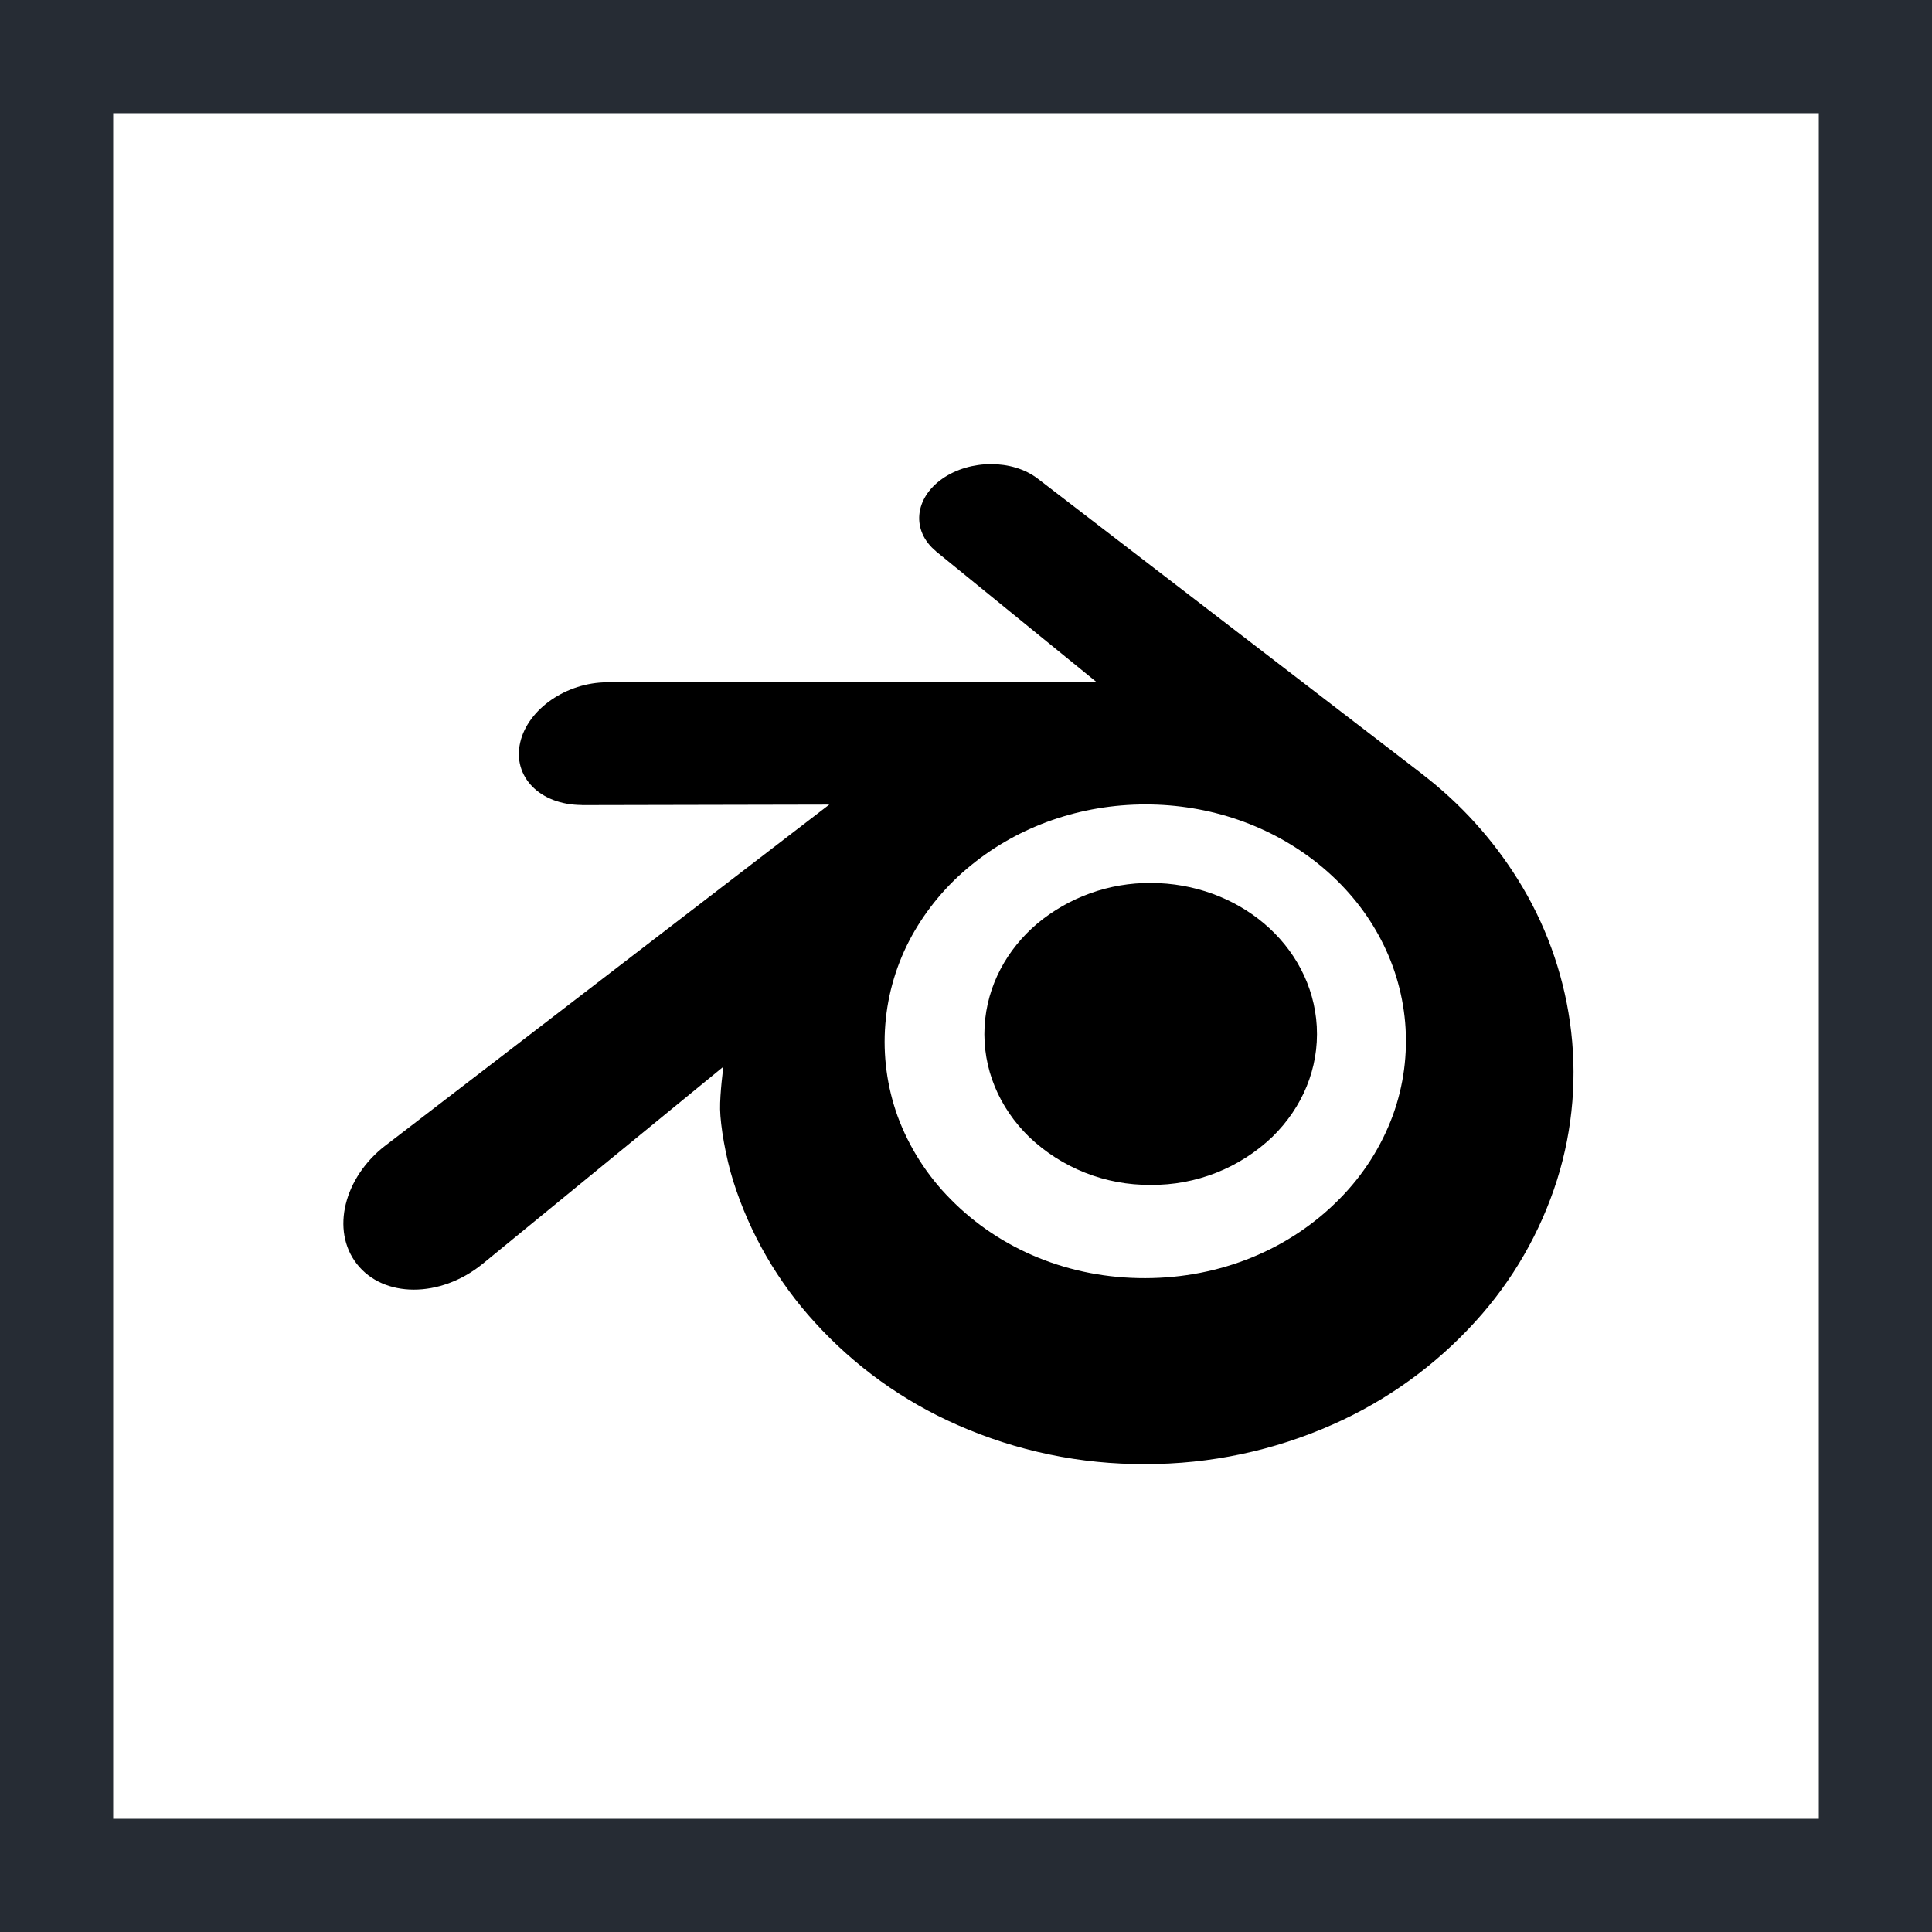 <svg width="512" height="512" viewBox="0 0 512 512" fill="none" xmlns="http://www.w3.org/2000/svg">
<g clip-path="url(#clip0_763_32)">
<path d="M0 0V512H512V0H0ZM482 482H30V30H482V482Z" fill="#262C34"/>
<path d="M260.924 272.005C261.549 261.13 266.874 251.533 274.915 244.736C283.352 237.723 293.994 233.92 304.961 233.998C316.507 233.998 327.116 238.076 334.994 244.736C343.035 251.533 348.347 261.13 348.958 271.991C349.569 283.179 345.087 293.551 337.208 301.258C328.531 309.552 316.96 314.127 304.961 314.009C292.954 314.128 281.375 309.553 272.687 301.258C264.809 293.551 260.313 283.179 260.924 272.005ZM190.834 293.986C190.915 298.254 192.274 306.519 194.311 312.989C198.71 326.91 206.095 339.701 215.95 350.466C226.518 362.095 239.418 371.363 253.806 377.667C269.466 384.575 286.408 388.096 303.521 387.998C320.632 388.032 337.558 384.456 353.196 377.504C367.574 371.141 380.461 361.833 391.026 350.181C400.864 339.38 408.242 326.57 412.65 312.636C416.889 299.136 418.049 284.857 416.046 270.849C414.139 257.429 409.437 244.56 402.245 233.073C395.583 222.388 387.063 212.983 377.089 205.302H377.116L275.268 127.044L274.996 126.84C268.313 121.702 257.08 121.729 249.731 126.867C242.301 132.06 241.459 140.665 248.061 146.102L248.047 146.116L290.509 180.684L161.059 180.82H160.883C150.179 180.833 139.896 187.861 137.859 196.751C135.767 205.791 143.021 213.295 154.159 213.335V213.363L219.766 213.227L102.678 303.175L102.216 303.515C91.173 311.97 87.614 326.053 94.569 334.956C101.632 344.023 116.642 344.037 127.807 335.011L191.703 282.689C191.703 282.689 190.752 289.758 190.834 293.986ZM355.057 317.652C341.881 331.082 323.462 338.694 303.508 338.722C283.54 338.776 265.108 331.218 251.932 317.815C245.71 311.564 240.91 304.044 237.86 295.766C235.064 287.979 233.959 279.684 234.62 271.435C235.28 263.186 237.69 255.174 241.69 247.931C245.669 240.772 250.986 234.445 257.352 229.294C270.147 218.854 286.434 213.213 303.481 213.186C320.541 213.159 336.828 218.759 349.637 229.158C356.157 234.473 361.455 240.767 365.285 247.741C369.25 254.886 371.666 262.788 372.376 270.931C373.095 279.276 371.987 287.677 369.129 295.549C366.078 303.839 361.27 311.376 355.057 317.652Z" fill="black"/>
</g>
<defs>
<clipPath id="clip0_763_32">
<rect width="512" height="512" fill="white"/>
</clipPath>
</defs>
</svg>
